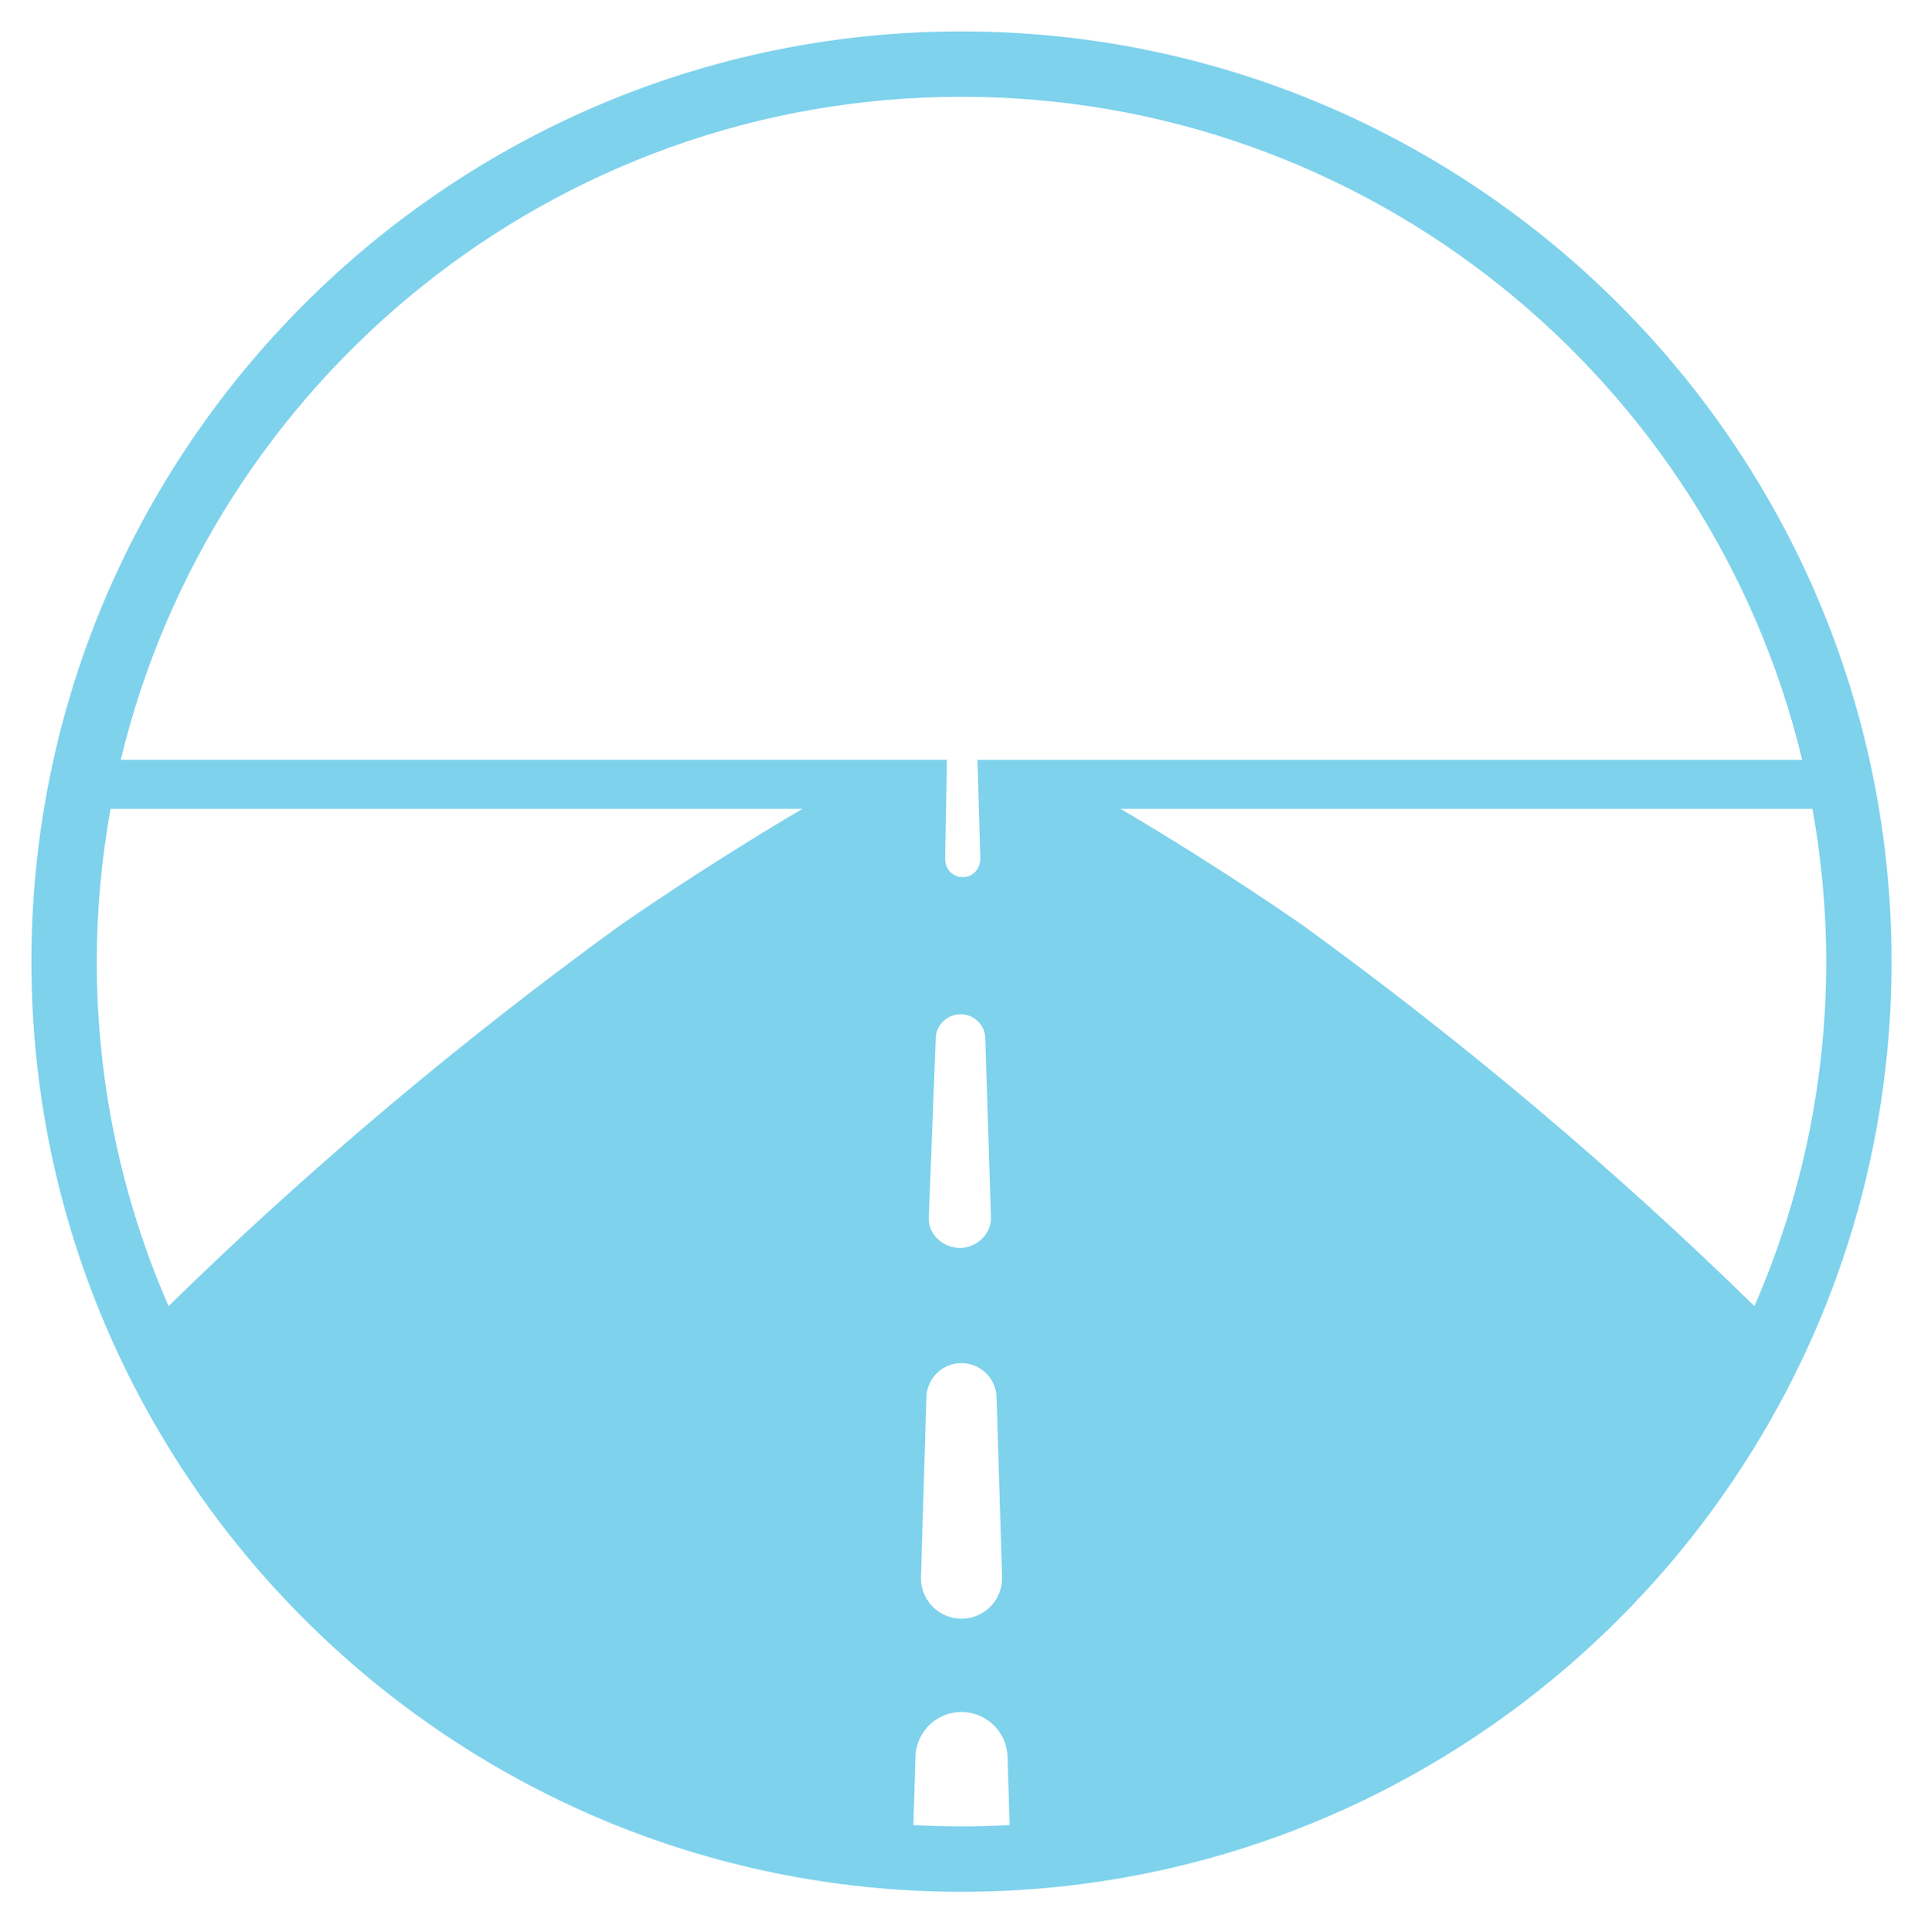 <?xml version="1.0" encoding="utf-8"?>
<!-- Generator: Adobe Illustrator 16.0.0, SVG Export Plug-In . SVG Version: 6.00 Build 0)  -->
<!DOCTYPE svg PUBLIC "-//W3C//DTD SVG 1.1//EN" "http://www.w3.org/Graphics/SVG/1.1/DTD/svg11.dtd">
<svg version="1.1" id="Layer_1" xmlns="http://www.w3.org/2000/svg" xmlns:xlink="http://www.w3.org/1999/xlink" x="0px" y="0px"
	 width="91.75px" height="92.25px" viewBox="3.5 6.5 91.75 92.25" enable-background="new 3.5 6.5 91.75 92.25"
	 xml:space="preserve">
<g id="Captions">
</g>
<g id="Your_Icon">
	<path fill="#7ED2EC" d="M49.422,8C24.928,8,5,27.928,5,52.422s19.928,44.422,44.422,44.422s44.422-19.928,44.422-44.422
		S73.916,8,49.422,8z M49.422,11.122c19.455,0,35.801,13.525,40.152,31.664H52.668c-0.827,0-1.654,0-2.483,0l0.067,2.342l0.068,2.34
		c0.014,0.492-0.318,0.904-0.812,0.919c-0.492,0.015-0.866-0.372-0.866-0.865c0-0.018,0-0.037,0-0.055l0.043-2.34l0.043-2.342
		c-0.85,0-1.702,0-2.553,0H9.269C13.622,24.647,29.967,11.122,49.422,11.122z M49.474,71.598c0.888,0.027,1.596,0.747,1.624,1.623
		l0.262,8.586c0.031,1.069-0.809,1.963-1.877,1.996c-1.07,0.032-1.964-0.81-1.996-1.88c-0.002-0.035-0.001-0.081,0-0.116
		l0.261-8.586C47.774,72.296,48.547,71.566,49.474,71.598z M47.861,64.723c0-0.027,0-0.058,0-0.086l0.334-8.584
		c0.02-0.637,0.588-1.138,1.225-1.117c0.613,0.019,1.118,0.516,1.137,1.117l0.271,8.584c0.023,0.781-0.66,1.437-1.44,1.457
		C48.607,66.119,47.861,65.504,47.861,64.723z M8.78,45.127h33.046c-2.33,1.372-5.378,3.267-8.617,5.5
		c-7.667,5.548-15.001,11.73-21.659,18.248c-2.2-5.046-3.428-10.607-3.428-16.453C8.122,49.932,8.355,47.497,8.78,45.127z
		 M47.125,93.656l0.099-3.266c0.038-1.216,1.051-2.17,2.266-2.133c1.167,0.036,2.095,0.98,2.131,2.133l0.099,3.266
		c-0.76,0.04-1.527,0.064-2.297,0.064C48.651,93.723,47.885,93.696,47.125,93.656z M87.295,68.875
		c-6.659-6.518-13.992-12.699-21.66-18.248c-3.238-2.233-6.285-4.128-8.615-5.5h33.045c0.424,2.37,0.658,4.804,0.658,7.294
		C90.723,58.268,89.494,63.829,87.295,68.875z"/>
</g>
</svg>
